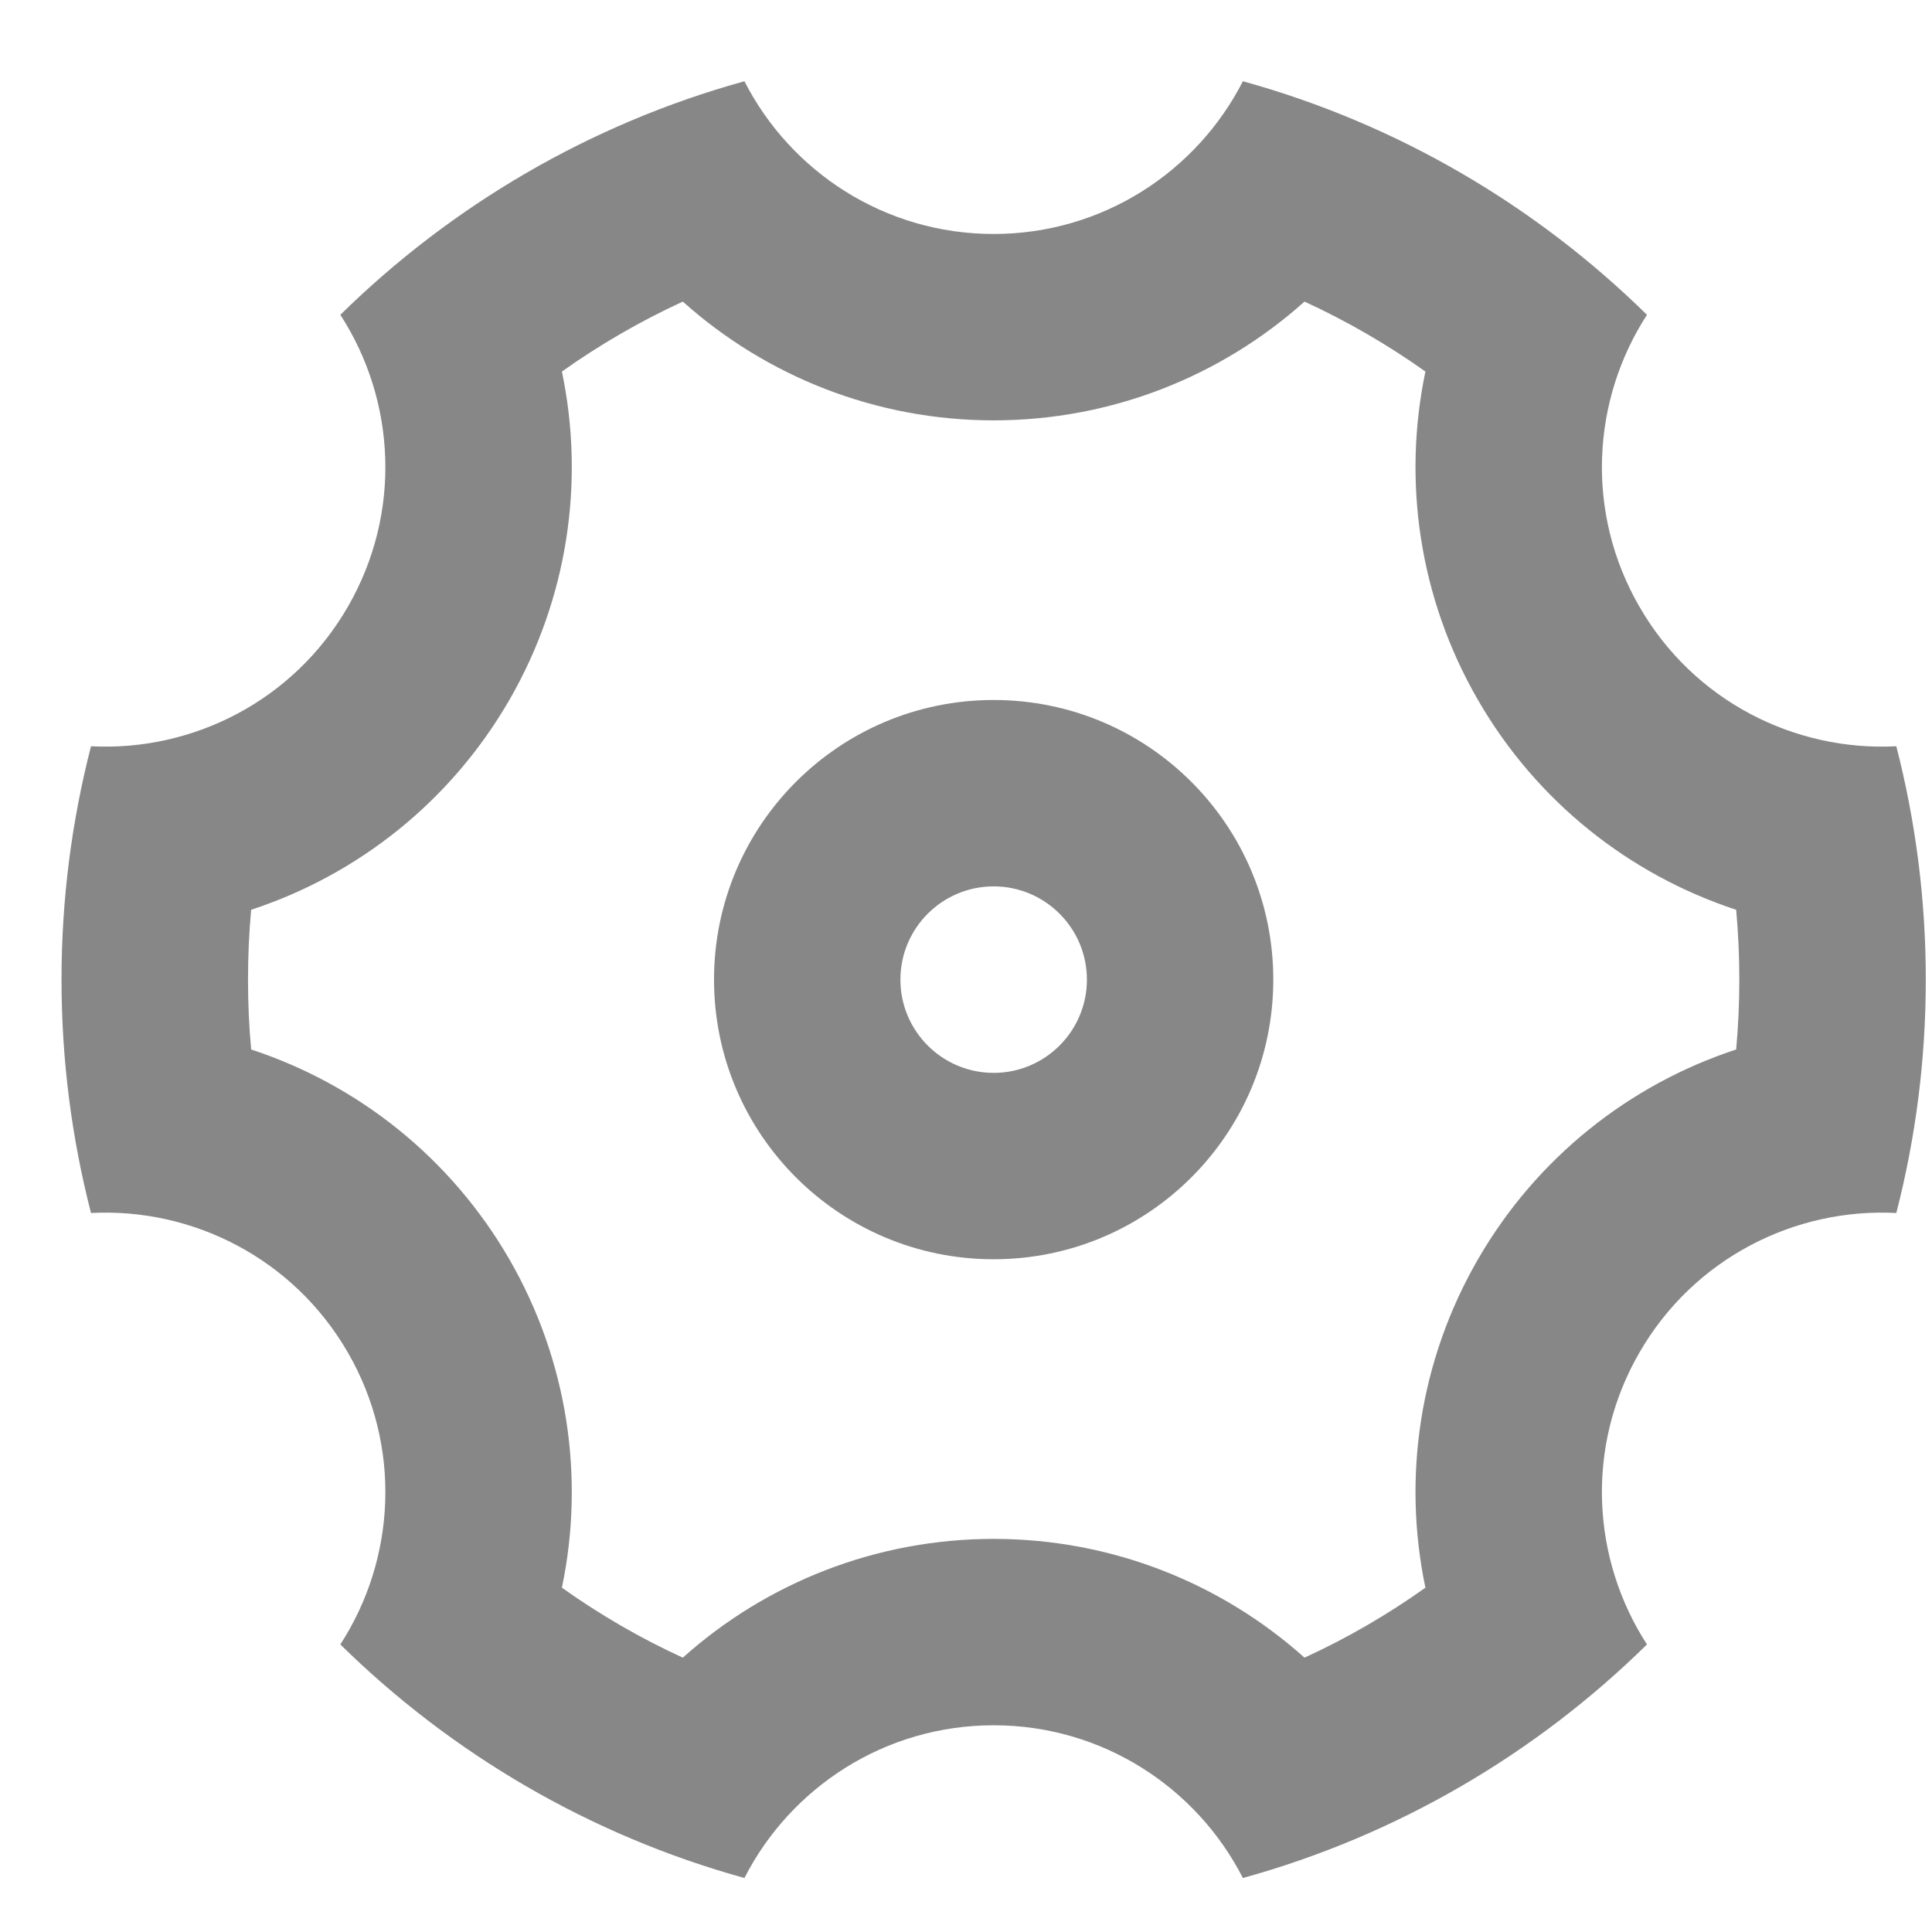 <svg width="19" height="19" viewBox="0 0 19 19" fill="none" xmlns="http://www.w3.org/2000/svg">
<path d="M0.605 9.634C0.605 8.842 0.706 8.073 0.895 7.339C1.894 7.391 2.886 6.894 3.421 5.967C3.955 5.042 3.891 3.935 3.347 3.096C4.44 2.022 5.801 1.219 7.321 0.799C7.776 1.69 8.702 2.301 9.772 2.301C10.841 2.301 11.768 1.69 12.223 0.799C13.743 1.219 15.104 2.022 16.197 3.096C15.653 3.935 15.588 5.042 16.123 5.967C16.657 6.894 17.65 7.391 18.649 7.339C18.838 8.073 18.939 8.842 18.939 9.634C18.939 10.427 18.838 11.195 18.649 11.929C17.65 11.877 16.657 12.375 16.123 13.301C15.588 14.226 15.653 15.333 16.197 16.172C15.104 17.247 13.743 18.049 12.223 18.469C11.768 17.578 10.841 16.967 9.772 16.967C8.702 16.967 7.776 17.578 7.321 18.469C5.801 18.049 4.44 17.247 3.347 16.172C3.891 15.333 3.955 14.226 3.421 13.301C2.886 12.375 1.894 11.877 0.895 11.929C0.706 11.195 0.605 10.427 0.605 9.634ZM5.009 12.384C5.586 13.384 5.752 14.535 5.526 15.614C5.9 15.88 6.298 16.111 6.715 16.302C7.537 15.566 8.616 15.134 9.772 15.134C10.928 15.134 12.007 15.566 12.829 16.302C13.246 16.111 13.644 15.88 14.018 15.614C13.792 14.535 13.957 13.384 14.535 12.384C15.113 11.384 16.026 10.665 17.074 10.321C17.095 10.094 17.105 9.865 17.105 9.634C17.105 9.403 17.095 9.174 17.074 8.947C16.026 8.603 15.113 7.885 14.535 6.884C13.957 5.884 13.792 4.734 14.018 3.654C13.644 3.388 13.246 3.158 12.829 2.966C12.007 3.702 10.928 4.134 9.772 4.134C8.616 4.134 7.537 3.702 6.715 2.966C6.298 3.158 5.9 3.388 5.526 3.654C5.752 4.734 5.586 5.884 5.009 6.884C4.431 7.885 3.518 8.603 2.47 8.947C2.449 9.174 2.439 9.403 2.439 9.634C2.439 9.865 2.449 10.094 2.47 10.321C3.518 10.665 4.431 11.384 5.009 12.384ZM9.772 12.384C8.253 12.384 7.022 11.153 7.022 9.634C7.022 8.115 8.253 6.884 9.772 6.884C11.291 6.884 12.522 8.115 12.522 9.634C12.522 11.153 11.291 12.384 9.772 12.384ZM9.772 10.551C10.278 10.551 10.689 10.14 10.689 9.634C10.689 9.128 10.278 8.717 9.772 8.717C9.266 8.717 8.855 9.128 8.855 9.634C8.855 10.14 9.266 10.551 9.772 10.551Z" fill="#878787"/>
</svg>
